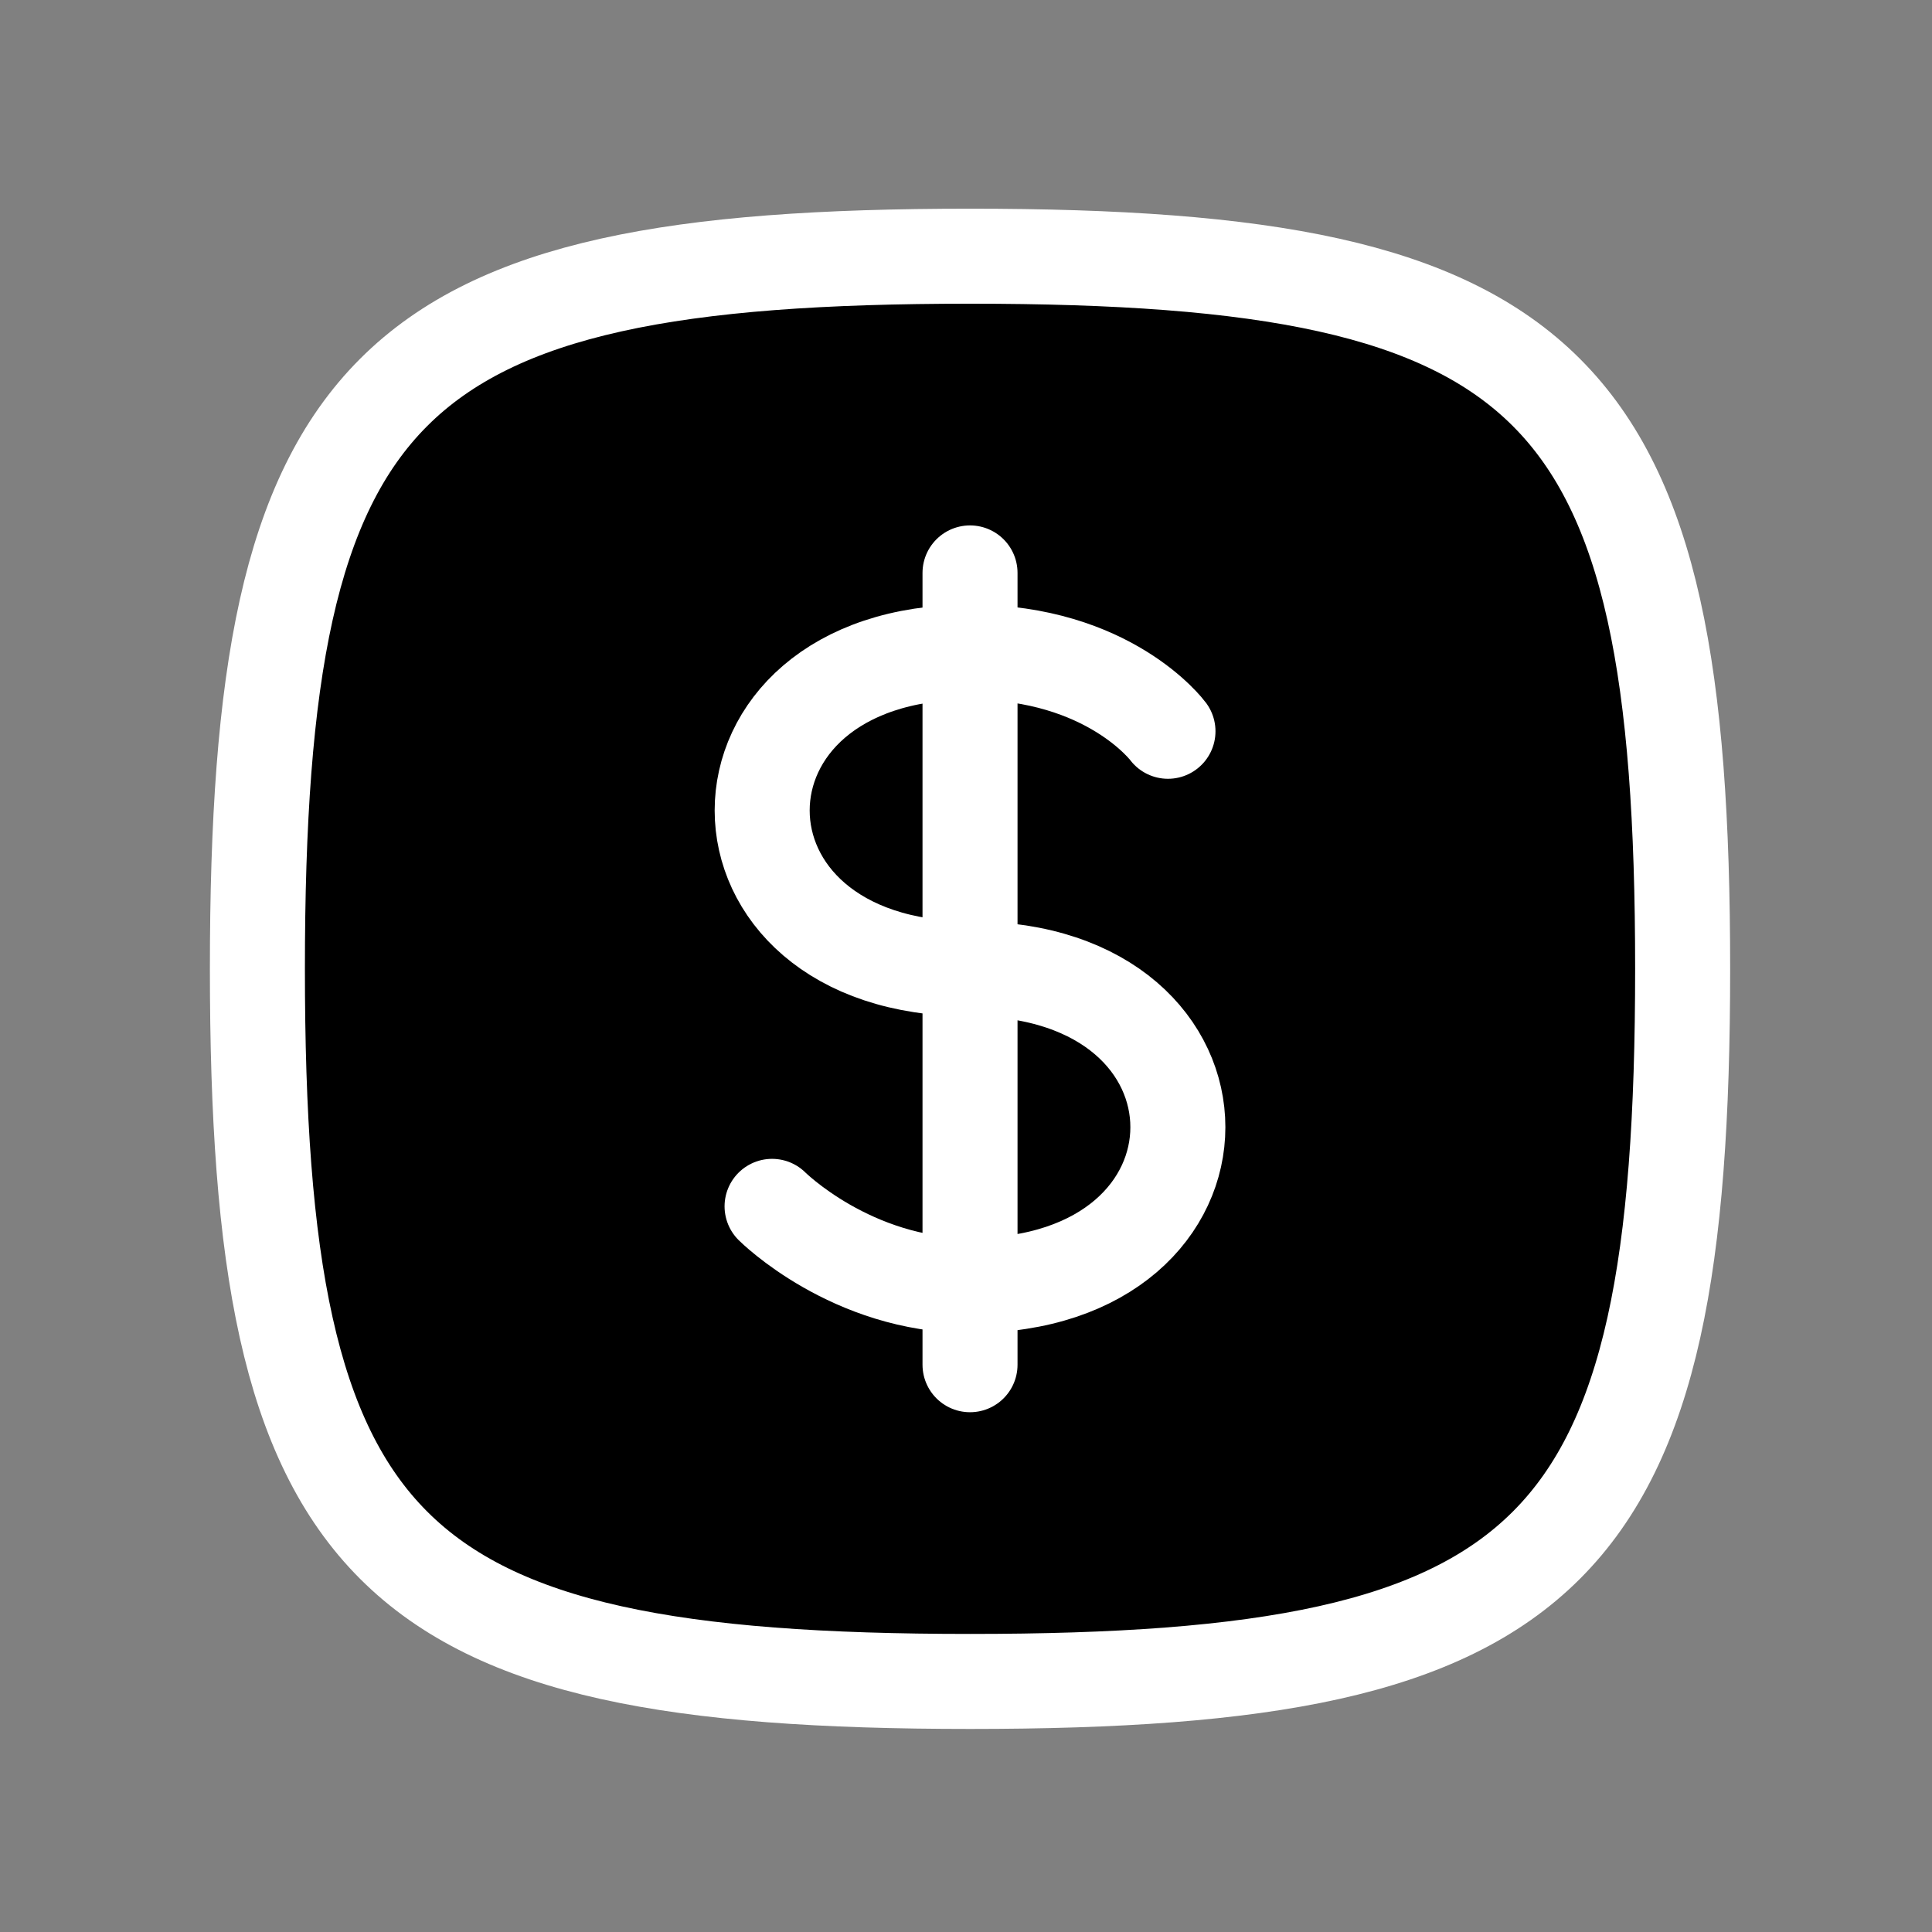 <svg width="61" height="61" viewBox="0 0 61 61" fill="none" xmlns="http://www.w3.org/2000/svg">
<rect x="0" y="0" width="61" height="61" fill="#808080" stroke="none"/>
<path d="M8.127 30.589C8.127 12.06 12.098 8.089 30.627 8.089C49.156 8.089 53.127 12.06 53.127 30.589C53.127 49.118 49.156 53.089 30.627 53.089C12.098 53.089 8.127 49.118 8.127 30.589Z" fill="black" stroke="white" stroke-width="3"/>
<path d="M36.877 23.089C36.877 23.089 35.029 20.589 30.627 20.589C21.877 20.589 21.877 30.589 30.627 30.589C39.377 30.589 39.377 40.589 30.627 40.589C26.877 40.589 24.377 38.089 24.377 38.089" stroke="white" stroke-width="3" stroke-linecap="round" stroke-linejoin="round"/>
<path d="M30.627 18.089V43.089" stroke="white" stroke-width="3" stroke-linecap="round" stroke-linejoin="round"/>
</svg>
